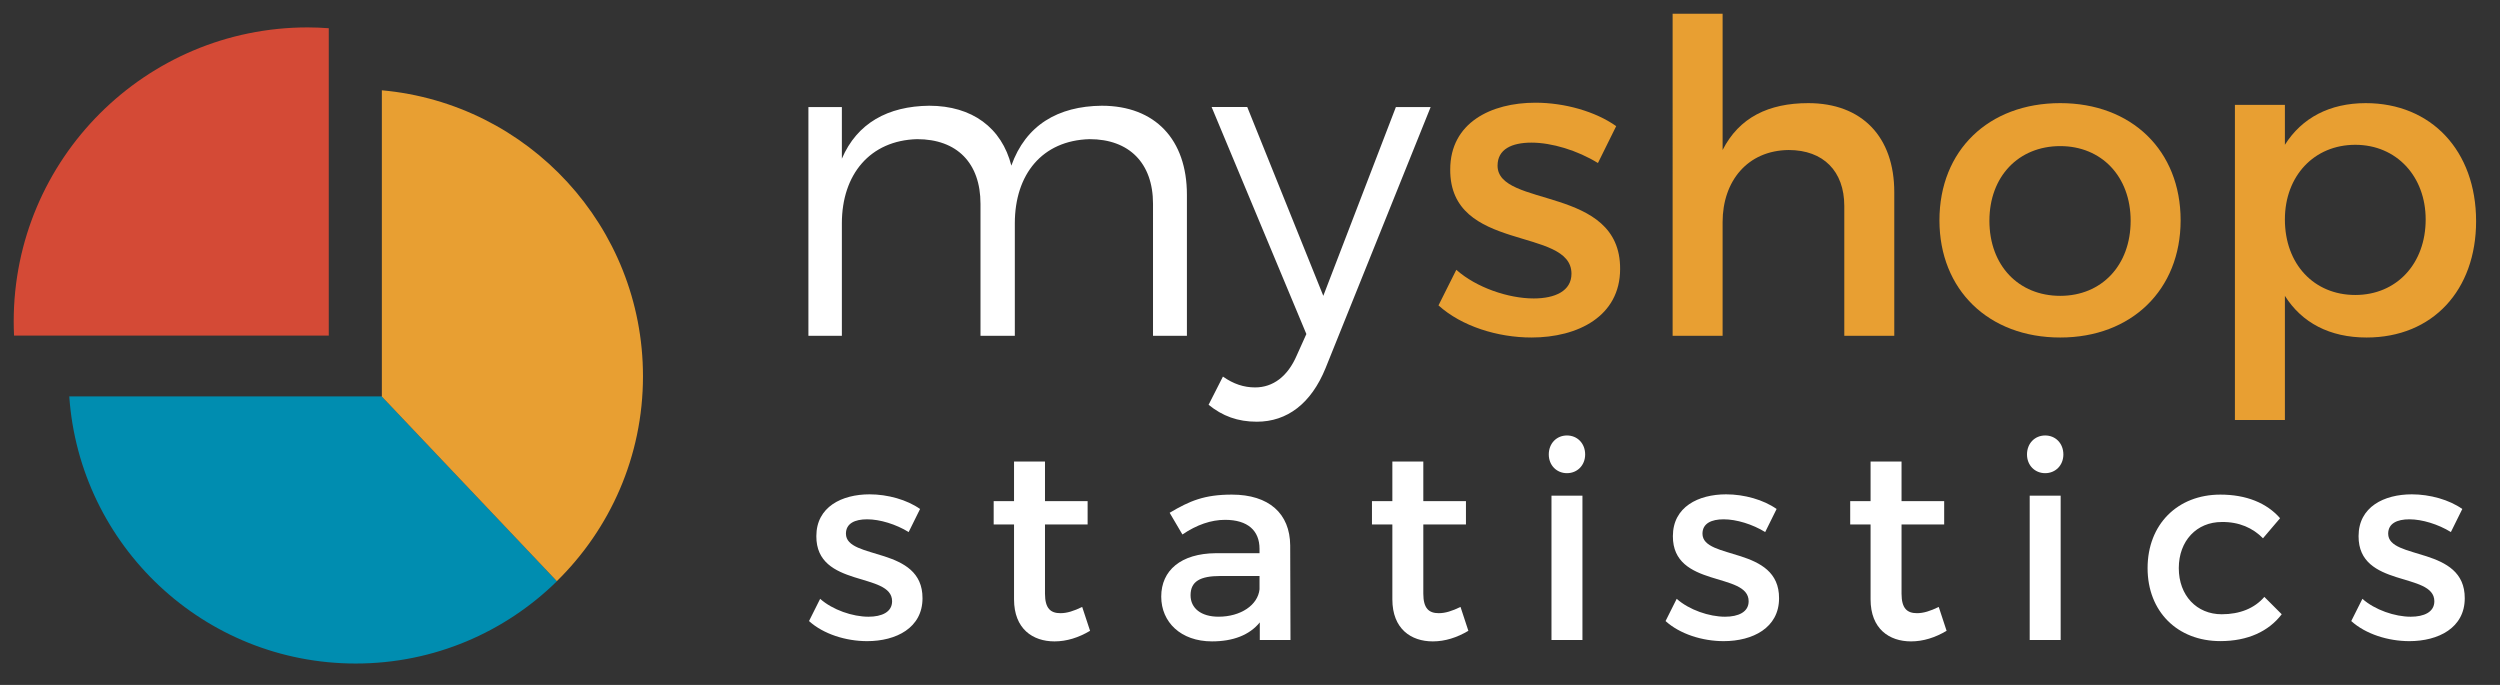 <?xml version="1.0" encoding="utf-8"?>
<!-- Generator: Adobe Illustrator 16.0.0, SVG Export Plug-In . SVG Version: 6.00 Build 0)  -->
<!DOCTYPE svg PUBLIC "-//W3C//DTD SVG 1.1//EN" "http://www.w3.org/Graphics/SVG/1.1/DTD/svg11.dtd">
<svg version="1.1" id="Layer_1" xmlns="http://www.w3.org/2000/svg" xmlns:xlink="http://www.w3.org/1999/xlink" x="0px" y="0px"
	 width="365px" height="100px" viewBox="0 0 365 100" enable-background="new 0 0 365 100" xml:space="preserve">
<rect x="0" y="0" width="365" height="100" fill="#333333" stroke="none"/>
<g>
	<rect x="113.321" y="64.055" fill="none" width="251.725" height="106.945"/>
	<path fill="#FFFFFF" d="M134.329,74.313l-1.665,3.367c-1.863-1.147-4.202-1.861-6.065-1.861c-1.784,0-3.092,0.595-3.092,2.1
		c0,3.883,11.219,1.783,11.179,9.43c0,4.316-3.845,6.258-8.087,6.258c-3.092,0-6.382-1.028-8.483-2.932l1.625-3.248
		c1.823,1.624,4.757,2.614,7.056,2.614c1.942,0,3.449-0.674,3.449-2.258c0-4.318-11.1-1.901-11.06-9.509
		c0-4.276,3.727-6.101,7.77-6.101C129.611,72.173,132.426,72.965,134.329,74.313z"/>
	<path fill="#FFFFFF" d="M159.149,92.098c-1.665,0.99-3.409,1.545-5.193,1.545c-3.171,0-5.907-1.822-5.907-6.14V76.568h-2.973
		v-3.405h2.973V67.38h4.519v5.783h6.224v3.405h-6.224v10.103c0,2.179,0.833,2.853,2.26,2.853c0.951,0,1.942-0.315,3.171-0.912
		L159.149,92.098z"/>
	<path fill="#FFFFFF" d="M183.93,90.869c-1.506,1.861-3.924,2.773-6.977,2.773c-4.559,0-7.413-2.813-7.413-6.537
		c0-3.842,2.894-6.297,7.968-6.338h6.383v-0.635c0-2.652-1.705-4.236-5.035-4.236c-2.022,0-4.123,0.713-6.224,2.139l-1.863-3.169
		c2.933-1.743,5.074-2.653,9.078-2.653c5.43,0,8.483,2.771,8.522,7.407l0.041,13.823h-4.48V90.869z M183.891,86.037v-1.941h-5.708
		c-2.974,0-4.361,0.793-4.361,2.813c0,1.901,1.546,3.13,4.083,3.13C181.155,90.038,183.652,88.334,183.891,86.037z"/>
	<path fill="#FFFFFF" d="M214.381,92.098c-1.666,0.99-3.41,1.545-5.193,1.545c-3.172,0-5.904-1.822-5.904-6.14V76.568h-2.977v-3.405
		h2.977V67.38h4.52v5.783h6.225v3.405h-6.225v10.103c0,2.179,0.832,2.853,2.26,2.853c0.953,0,1.941-0.315,3.172-0.912
		L214.381,92.098z"/>
	<path fill="#FFFFFF" d="M231.432,66.35c0,1.586-1.148,2.733-2.656,2.733c-1.506,0-2.654-1.147-2.654-2.733
		c0-1.623,1.148-2.771,2.654-2.771C230.282,63.578,231.432,64.727,231.432,66.35z M226.516,93.443V72.371h4.521v21.072H226.516z"/>
	<path fill="#FFFFFF" d="M259.383,74.313l-1.666,3.367c-1.863-1.147-4.201-1.861-6.064-1.861c-1.781,0-3.092,0.595-3.092,2.1
		c0,3.883,11.221,1.783,11.182,9.43c0,4.316-3.848,6.258-8.09,6.258c-3.092,0-6.383-1.028-8.482-2.932l1.627-3.248
		c1.822,1.624,4.758,2.614,7.057,2.614c1.941,0,3.447-0.674,3.447-2.258c0-4.318-11.1-1.901-11.061-9.509
		c0-4.276,3.727-6.101,7.771-6.101C254.666,72.173,257.48,72.965,259.383,74.313z"/>
	<path fill="#FFFFFF" d="M284.203,92.098c-1.666,0.99-3.41,1.545-5.193,1.545c-3.172,0-5.906-1.822-5.906-6.14V76.568h-2.975v-3.405
		h2.975V67.38h4.521v5.783h6.225v3.405h-6.225v10.103c0,2.179,0.832,2.853,2.258,2.853c0.953,0,1.943-0.315,3.174-0.912
		L284.203,92.098z"/>
	<path fill="#FFFFFF" d="M301.252,66.35c0,1.586-1.148,2.733-2.656,2.733c-1.506,0-2.654-1.147-2.654-2.733
		c0-1.623,1.148-2.771,2.654-2.771C300.104,63.577,301.252,64.727,301.252,66.35z M296.336,93.443V72.371h4.52v21.072H296.336z"/>
	<path fill="#FFFFFF" d="M332.891,75.658l-2.498,2.932c-1.467-1.505-3.487-2.416-6.023-2.377c-3.646,0-6.266,2.732-6.266,6.734
		c0,4.001,2.617,6.734,6.266,6.734c2.655,0,4.797-0.873,6.225-2.535l2.537,2.535c-1.9,2.493-4.955,3.92-8.959,3.92
		c-6.264,0-10.625-4.316-10.625-10.654c0-6.379,4.361-10.734,10.625-10.734C327.975,72.213,330.947,73.439,332.891,75.658z"/>
	<path fill="#FFFFFF" d="M359.496,74.313l-1.666,3.367c-1.863-1.147-4.201-1.861-6.064-1.861c-1.782,0-3.092,0.595-3.092,2.1
		c0,3.883,11.219,1.783,11.18,9.43c0,4.316-3.846,6.258-8.088,6.258c-3.092,0-6.383-1.028-8.482-2.932l1.627-3.248
		c1.821,1.624,4.756,2.614,7.055,2.614c1.943,0,3.449-0.674,3.449-2.258c0-4.318-11.102-1.901-11.063-9.509
		c0-4.276,3.729-6.101,7.771-6.101C354.779,72.173,357.594,72.965,359.496,74.313z"/>
</g>
<g>
	<rect x="112" y="2" fill="none" width="754" height="106.945"/>
	<path fill="#FFFFFF" d="M173.289,28.428v20.595h-4.949V29.759c0-5.957-3.489-9.442-9.263-9.442
		c-6.916,0.19-10.913,5.133-10.913,12.294v16.413h-5.012V29.759c0-5.957-3.426-9.442-9.263-9.442
		c-6.852,0.19-10.976,5.133-10.976,12.294v16.413h-4.885V15.627h4.885v7.541c2.221-5.196,6.726-7.667,12.753-7.731
		c6.281,0,10.595,3.232,11.991,8.745c2.094-5.894,6.789-8.682,13.197-8.745C168.657,15.438,173.289,20.38,173.289,28.428z"/>
	<path fill="#FFFFFF" d="M193.521,53.775c-2.096,5.133-5.584,7.795-10.025,7.795c-2.791,0-5.012-0.824-7.042-2.471l2.094-4.119
		c1.523,1.076,3.045,1.584,4.695,1.584c2.603,0,4.759-1.584,6.091-4.689l1.396-3.105l-13.833-33.143h5.203l11.103,27.566
		L203.8,15.627h5.075L193.521,53.775z"/>
	<path fill="#E89F32" d="M235.964,18.416l-2.665,5.386c-2.982-1.838-6.726-2.979-9.707-2.979c-2.855,0-4.949,0.951-4.949,3.359
		c0,6.21,17.955,2.852,17.894,15.082c0,6.907-6.154,10.012-12.942,10.012c-4.947,0-10.215-1.647-13.576-4.689l2.602-5.196
		c2.919,2.598,7.613,4.183,11.293,4.183c3.109,0,5.521-1.077,5.521-3.612c0-6.907-17.767-3.042-17.703-15.208
		c0-6.844,5.965-9.759,12.437-9.759C228.413,14.994,232.918,16.261,235.964,18.416z"/>
	<path fill="#E89F32" d="M276.564,28.048v20.976h-7.297V30.076c0-5.069-3.045-8.174-8.121-8.174
		c-6.026,0.063-9.645,4.563-9.645,10.519v16.603h-7.297V2.003h7.297v19.898c2.41-4.753,6.727-6.844,12.498-6.844
		C271.87,15.057,276.564,20,276.564,28.048z"/>
	<path fill="#E89F32" d="M318.371,32.167c0,10.139-7.17,17.11-17.575,17.11c-10.469,0-17.638-6.971-17.638-17.11
		c0-10.203,7.169-17.11,17.638-17.11C311.201,15.057,318.371,21.964,318.371,32.167z M290.454,32.23
		c0,6.527,4.251,10.963,10.342,10.963c6.027,0,10.278-4.436,10.278-10.963c0-6.464-4.251-10.899-10.278-10.899
		C294.705,21.331,290.454,25.767,290.454,32.23z"/>
	<path fill="#E89F32" d="M361.51,32.294c0,10.076-6.345,16.983-15.987,16.983c-5.395,0-9.453-2.154-11.929-6.083v18.123h-7.297
		V15.311h7.297v5.83c2.476-3.929,6.534-6.083,11.801-6.083C354.975,15.057,361.51,22.028,361.51,32.294z M354.148,32.041
		c0-6.274-4.25-10.9-10.276-10.9c-6.028,0-10.278,4.563-10.278,10.9c0,6.527,4.25,11.026,10.278,11.026
		C349.898,43.067,354.148,38.504,354.148,32.041z"/>
</g>
<path fill="#D44A36" d="M48,4.121C46.987,4.049,45.968,4,44.938,4C21.224,4,2,23.224,2,46.938C2,47.629,2.02,48.316,2.052,49H48
	V4.121z"/>
<g>
	<path fill="#008DB0" d="M55.731,57.875H10.114c1.509,21.789,19.651,39,41.824,39c11.44,0,21.806-4.587,29.372-12.016L55.731,57.875
		z"/>
</g>
<g>
	<path fill="#E89F32" d="M93.875,54.938c0-21.875-16.751-39.83-38.125-41.755v44.695h-0.019L81.299,84.85
		C89.052,77.241,93.875,66.658,93.875,54.938z"/>
</g>
</svg>
